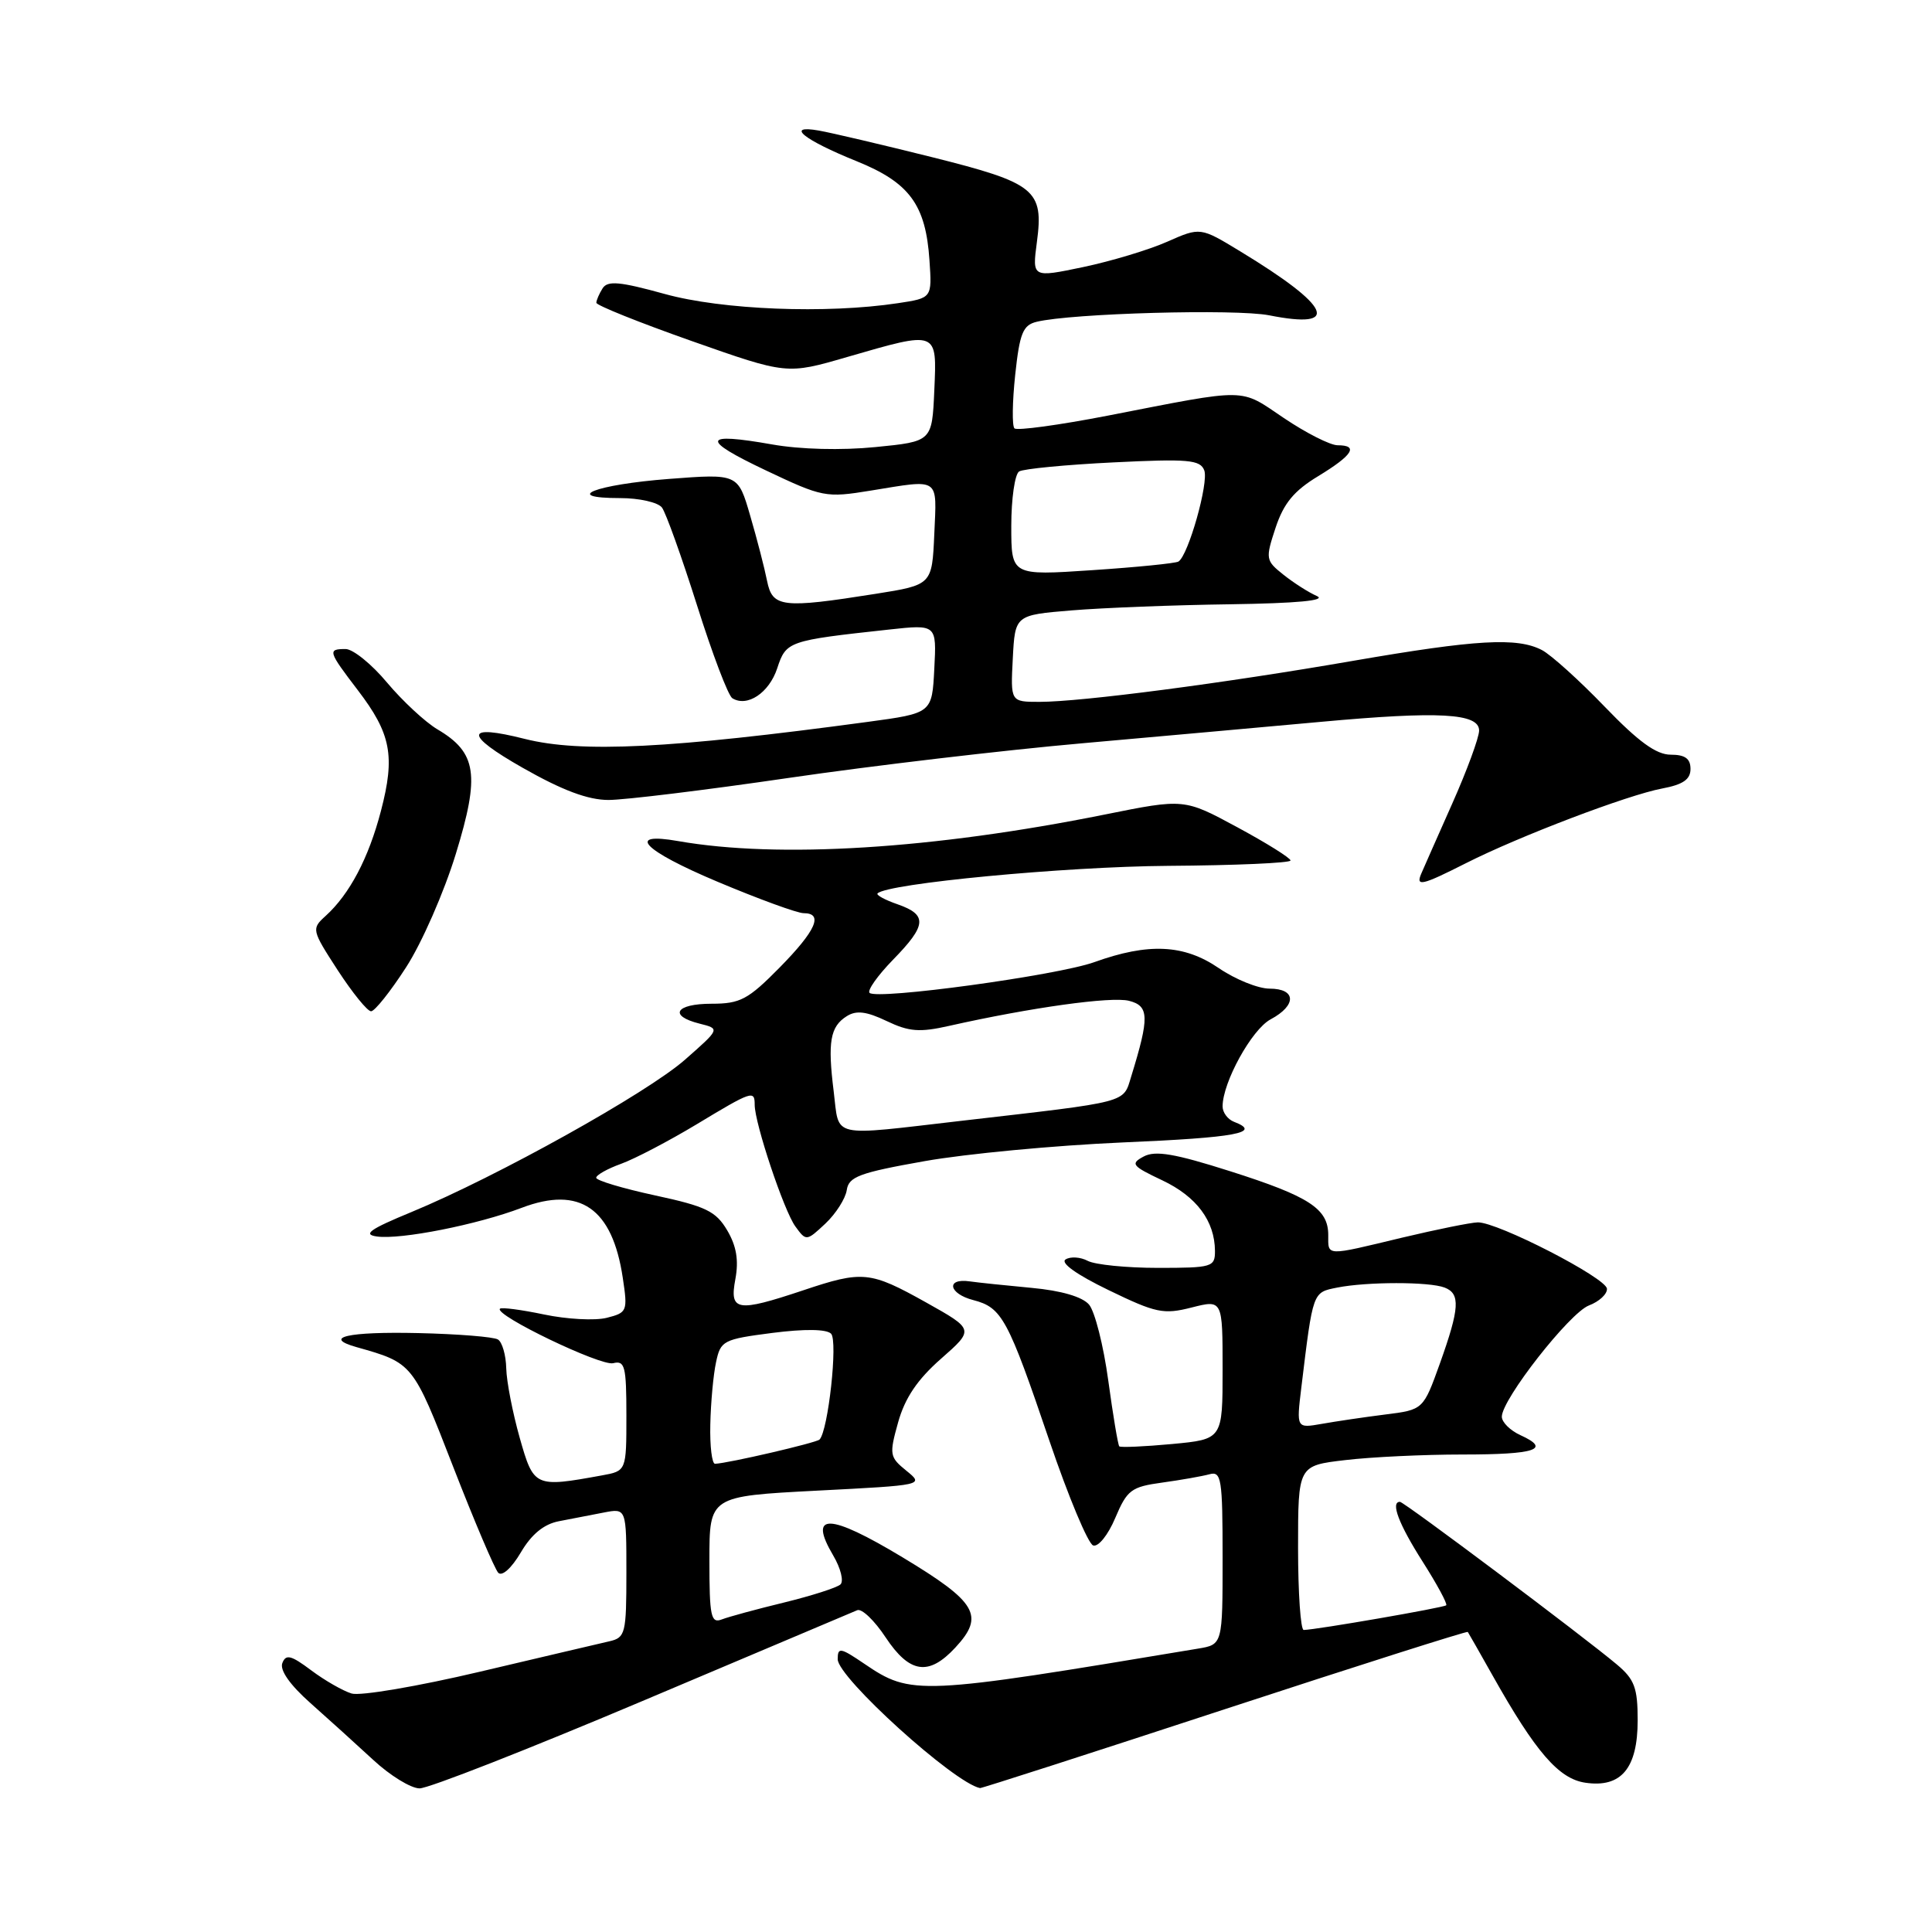 <?xml version="1.0" encoding="UTF-8" standalone="no"?>
<!DOCTYPE svg PUBLIC "-//W3C//DTD SVG 1.1//EN" "http://www.w3.org/Graphics/SVG/1.1/DTD/svg11.dtd" >
<svg xmlns="http://www.w3.org/2000/svg" xmlns:xlink="http://www.w3.org/1999/xlink" version="1.1" viewBox="0 0 256 256">
 <g >
 <path fill="currentColor"
d=" M 85.09 225.41 C 100.17 219.03 112.99 213.61 113.59 213.36 C 114.19 213.11 115.88 214.73 117.35 216.96 C 120.53 221.75 123.06 222.12 126.59 218.31 C 130.51 214.08 129.46 212.30 119.57 206.34 C 109.84 200.48 107.04 200.41 110.40 206.10 C 111.40 207.79 111.83 209.53 111.36 209.95 C 110.89 210.38 107.53 211.45 103.90 212.34 C 100.27 213.22 96.56 214.23 95.65 214.58 C 94.20 215.14 94.00 214.21 94.00 206.74 C 94.00 198.26 94.00 198.26 108.23 197.52 C 122.43 196.79 122.45 196.79 120.10 194.88 C 117.87 193.07 117.81 192.75 119.01 188.45 C 119.91 185.24 121.56 182.79 124.69 180.04 C 129.10 176.16 129.10 176.16 122.71 172.58 C 115.28 168.43 114.31 168.33 106.41 170.98 C 97.63 173.91 96.64 173.75 97.44 169.49 C 97.90 166.99 97.59 165.12 96.36 163.03 C 94.86 160.49 93.54 159.85 86.81 158.40 C 82.51 157.47 79.00 156.42 79.00 156.06 C 79.00 155.70 80.49 154.86 82.30 154.21 C 84.12 153.55 88.59 151.21 92.25 149.01 C 99.66 144.54 100.00 144.42 100.00 146.39 C 100.00 148.84 103.88 160.45 105.39 162.51 C 106.82 164.48 106.87 164.47 109.37 162.13 C 110.76 160.82 112.03 158.82 112.20 157.69 C 112.46 155.92 113.87 155.39 122.50 153.86 C 128.00 152.88 139.81 151.77 148.75 151.38 C 163.83 150.74 167.29 150.09 163.50 148.64 C 162.68 148.32 162.00 147.41 162.00 146.61 C 162.00 143.42 165.86 136.41 168.36 135.07 C 171.84 133.21 171.77 131.00 168.23 131.00 C 166.71 131.00 163.67 129.77 161.48 128.27 C 156.89 125.13 152.17 124.91 145.00 127.49 C 140.10 129.25 116.19 132.52 115.22 131.56 C 114.90 131.23 116.29 129.27 118.31 127.19 C 122.80 122.60 122.92 121.22 118.95 119.83 C 117.27 119.25 116.07 118.60 116.28 118.38 C 117.61 117.06 141.06 114.83 154.75 114.73 C 163.69 114.67 171.00 114.35 171.00 114.02 C 171.00 113.69 167.83 111.71 163.96 109.62 C 156.91 105.81 156.91 105.81 146.39 107.93 C 123.64 112.51 103.17 113.78 89.87 111.45 C 82.83 110.21 85.21 112.68 95.04 116.82 C 100.50 119.12 105.65 121.00 106.48 121.00 C 109.15 121.00 108.13 123.30 103.29 128.22 C 99.12 132.45 98.08 133.00 94.29 133.00 C 89.50 133.00 88.54 134.60 92.71 135.64 C 95.42 136.32 95.42 136.32 90.77 140.41 C 85.74 144.84 65.78 155.95 54.50 160.61 C 49.02 162.87 48.03 163.57 49.93 163.84 C 53.09 164.29 63.24 162.28 69.13 160.04 C 76.84 157.11 81.14 160.09 82.52 169.31 C 83.19 173.75 83.11 173.93 80.39 174.62 C 78.84 175.01 75.11 174.81 72.11 174.18 C 69.10 173.55 66.46 173.20 66.25 173.41 C 65.43 174.23 79.60 181.05 81.25 180.63 C 82.80 180.24 83.00 181.04 83.00 187.55 C 83.00 194.91 83.00 194.91 79.75 195.50 C 70.85 197.12 70.72 197.06 68.86 190.50 C 67.93 187.20 67.12 183.06 67.08 181.31 C 67.04 179.55 66.54 177.83 65.98 177.49 C 65.42 177.14 60.66 176.76 55.41 176.64 C 46.10 176.43 42.67 177.21 47.24 178.50 C 54.71 180.61 54.70 180.59 60.05 194.36 C 62.86 201.59 65.55 207.90 66.02 208.40 C 66.53 208.92 67.78 207.79 69.01 205.71 C 70.43 203.29 72.07 201.95 74.06 201.57 C 75.68 201.25 78.35 200.74 80.00 200.42 C 83.00 199.84 83.00 199.84 83.00 208.40 C 83.00 216.46 82.87 216.99 80.75 217.48 C 79.51 217.76 71.79 219.58 63.59 221.51 C 55.38 223.45 47.73 224.75 46.59 224.40 C 45.44 224.05 43.03 222.67 41.24 221.33 C 38.56 219.32 37.88 219.15 37.41 220.37 C 37.05 221.31 38.43 223.27 41.15 225.68 C 43.52 227.78 47.27 231.18 49.48 233.22 C 51.69 235.27 54.44 236.96 55.59 236.97 C 56.74 236.99 70.02 231.78 85.09 225.41 Z  M 162.26 226.49 C 179.89 220.71 194.40 216.10 194.49 216.24 C 194.59 216.38 196.07 218.98 197.78 222.02 C 203.48 232.16 206.55 235.71 210.07 236.22 C 214.82 236.92 217.00 234.31 217.00 227.94 C 217.00 223.64 216.58 222.52 214.25 220.56 C 209.78 216.80 186.04 199.00 185.50 199.00 C 184.22 199.00 185.35 201.97 188.51 206.93 C 190.41 209.92 191.82 212.52 191.63 212.71 C 191.31 213.02 174.48 215.94 172.75 215.98 C 172.34 215.99 172.00 211.09 172.00 205.10 C 172.00 194.20 172.00 194.20 178.25 193.47 C 181.69 193.06 188.67 192.73 193.78 192.73 C 203.51 192.73 205.58 192.04 201.47 190.17 C 200.11 189.55 199.00 188.45 199.00 187.72 C 199.00 185.42 207.98 173.96 210.54 172.98 C 211.89 172.47 212.97 171.48 212.93 170.77 C 212.86 169.34 198.43 161.92 195.81 161.97 C 194.89 161.99 190.39 162.90 185.81 163.99 C 175.53 166.46 176.00 166.48 176.00 163.65 C 176.00 160.16 173.49 158.53 163.02 155.20 C 155.67 152.86 153.09 152.42 151.55 153.24 C 149.75 154.20 149.97 154.49 154.01 156.40 C 158.55 158.55 160.96 161.78 160.99 165.75 C 161.00 167.89 160.62 168.00 153.43 168.00 C 149.27 168.00 145.09 167.58 144.13 167.07 C 143.17 166.56 141.85 166.47 141.20 166.88 C 140.46 167.33 142.66 168.90 146.90 170.95 C 153.17 173.99 154.18 174.20 157.90 173.25 C 162.00 172.21 162.00 172.21 162.00 181.46 C 162.00 190.71 162.00 190.71 155.31 191.34 C 151.64 191.68 148.48 191.82 148.31 191.65 C 148.14 191.47 147.48 187.54 146.85 182.92 C 146.22 178.29 145.07 173.76 144.30 172.86 C 143.41 171.83 140.62 171.01 136.70 170.65 C 133.29 170.33 129.60 169.95 128.50 169.79 C 125.30 169.33 125.69 171.42 128.97 172.27 C 132.77 173.26 133.54 174.68 139.06 190.94 C 141.57 198.33 144.18 204.56 144.85 204.78 C 145.53 205.01 146.83 203.39 147.78 201.13 C 149.35 197.42 149.90 197.01 154.00 196.45 C 156.47 196.11 159.29 195.61 160.25 195.35 C 161.84 194.91 162.00 195.90 162.00 206.39 C 162.00 217.91 162.00 217.91 158.75 218.45 C 121.66 224.64 120.76 224.69 114.53 220.46 C 111.35 218.30 111.00 218.24 111.00 219.86 C 111.00 222.29 126.42 236.25 129.86 236.93 C 130.05 236.97 144.64 232.27 162.26 226.49 Z  M 53.81 128.17 C 55.89 124.96 58.85 118.20 60.40 113.14 C 63.62 102.66 63.18 99.72 57.96 96.64 C 56.34 95.68 53.34 92.89 51.29 90.45 C 49.25 88.00 46.77 86.00 45.79 86.00 C 43.38 86.00 43.47 86.29 47.41 91.45 C 51.82 97.22 52.38 100.17 50.48 107.44 C 48.84 113.72 46.32 118.49 43.14 121.37 C 41.26 123.08 41.29 123.22 44.75 128.56 C 46.70 131.55 48.68 134.00 49.17 134.00 C 49.65 134.00 51.74 131.38 53.81 128.17 Z  M 194.22 114.39 C 201.26 110.82 215.69 105.33 220.25 104.48 C 223.01 103.96 224.00 103.28 224.00 101.89 C 224.00 100.52 223.28 100.00 221.38 100.00 C 219.46 100.00 217.10 98.28 212.63 93.64 C 209.26 90.14 205.52 86.77 204.32 86.14 C 201.04 84.43 195.64 84.74 179.31 87.56 C 162.20 90.53 143.28 93.00 137.74 93.00 C 133.90 93.00 133.90 93.00 134.20 87.25 C 134.50 81.50 134.50 81.50 142.00 80.88 C 146.12 80.54 155.57 80.17 163.00 80.07 C 171.85 79.94 175.81 79.57 174.50 78.98 C 173.40 78.50 171.40 77.22 170.06 76.15 C 167.70 74.27 167.66 74.06 169.02 69.93 C 170.10 66.68 171.46 65.03 174.69 63.08 C 179.24 60.31 180.07 59.00 177.24 59.00 C 176.27 59.00 173.07 57.38 170.13 55.40 C 164.16 51.38 165.66 51.40 146.76 55.08 C 140.31 56.33 134.75 57.09 134.42 56.76 C 134.09 56.43 134.14 53.23 134.52 49.66 C 135.11 44.15 135.54 43.08 137.36 42.64 C 141.99 41.51 163.76 40.91 168.17 41.78 C 177.78 43.69 176.38 40.61 164.33 33.30 C 159.05 30.09 159.05 30.09 154.66 32.03 C 152.25 33.10 147.23 34.61 143.52 35.39 C 136.77 36.80 136.77 36.80 137.39 32.10 C 138.32 25.14 137.22 24.26 123.44 20.81 C 116.87 19.17 110.15 17.59 108.50 17.30 C 103.97 16.50 106.47 18.52 113.53 21.37 C 120.52 24.20 122.67 27.13 123.16 34.50 C 123.50 39.49 123.50 39.49 119.00 40.17 C 109.49 41.61 95.68 41.06 88.07 38.95 C 82.13 37.31 80.52 37.16 79.85 38.20 C 79.40 38.92 79.02 39.78 79.02 40.12 C 79.01 40.45 84.68 42.73 91.63 45.18 C 104.26 49.63 104.26 49.63 112.24 47.31 C 124.33 43.81 124.15 43.74 123.80 51.75 C 123.50 58.50 123.50 58.50 116.00 59.24 C 111.49 59.69 106.03 59.55 102.31 58.89 C 93.04 57.25 92.79 58.21 101.44 62.31 C 108.99 65.89 109.41 65.98 115.36 65.01 C 124.65 63.50 124.13 63.15 123.80 70.75 C 123.50 77.50 123.50 77.50 116.00 78.69 C 103.62 80.65 102.35 80.49 101.64 76.97 C 101.31 75.30 100.31 71.42 99.41 68.35 C 97.79 62.76 97.79 62.76 88.64 63.46 C 78.88 64.21 74.32 66.00 82.18 66.00 C 84.70 66.00 87.18 66.56 87.71 67.25 C 88.23 67.94 90.32 73.77 92.36 80.21 C 94.39 86.65 96.49 92.19 97.04 92.52 C 99.01 93.74 101.90 91.82 102.98 88.57 C 104.17 84.96 104.38 84.88 117.80 83.42 C 124.11 82.73 124.11 82.73 123.80 88.61 C 123.50 94.50 123.50 94.50 115.00 95.65 C 88.74 99.20 76.99 99.78 69.54 97.91 C 61.55 95.89 61.46 97.31 69.28 101.75 C 74.52 104.73 77.92 106.00 80.63 106.00 C 82.76 106.00 93.50 104.69 104.50 103.08 C 115.50 101.47 133.05 99.40 143.50 98.48 C 153.95 97.55 168.12 96.28 175.00 95.65 C 190.71 94.21 196.00 94.50 195.99 96.81 C 195.98 97.74 194.38 102.10 192.42 106.50 C 190.47 110.90 188.62 115.06 188.33 115.75 C 187.56 117.53 188.41 117.33 194.22 114.39 Z  M 94.12 188.75 C 94.18 185.86 94.52 182.15 94.88 180.50 C 95.48 177.64 95.83 177.46 102.33 176.62 C 106.63 176.07 109.51 176.11 110.12 176.72 C 111.05 177.65 109.74 189.59 108.59 190.75 C 108.15 191.18 96.55 193.88 94.75 193.96 C 94.34 193.98 94.05 191.64 94.12 188.75 Z  M 110.47 144.63 C 109.65 138.06 110.00 136.03 112.20 134.65 C 113.46 133.85 114.80 134.01 117.48 135.29 C 120.45 136.71 121.86 136.82 125.78 135.93 C 136.60 133.50 147.23 132.02 149.59 132.61 C 152.28 133.29 152.32 134.76 149.89 142.64 C 148.79 146.20 149.80 145.93 127.51 148.50 C 109.76 150.55 111.25 150.89 110.47 144.63 Z  M 172.43 183.88 C 173.99 171.03 173.91 171.27 177.19 170.61 C 181.12 169.83 189.38 169.82 191.42 170.61 C 193.53 171.42 193.41 173.34 190.80 180.65 C 188.59 186.80 188.59 186.80 183.55 187.43 C 180.77 187.78 176.99 188.34 175.14 188.67 C 171.78 189.26 171.78 189.26 172.43 183.88 Z  M 134.00 69.70 C 134.00 66.08 134.47 62.83 135.04 62.47 C 135.61 62.12 141.23 61.58 147.52 61.27 C 157.44 60.78 159.03 60.92 159.57 62.32 C 160.19 63.93 157.46 73.60 156.15 74.41 C 155.77 74.64 150.63 75.16 144.73 75.55 C 134.00 76.27 134.00 76.27 134.00 69.70 Z "/>
</g>
</svg>